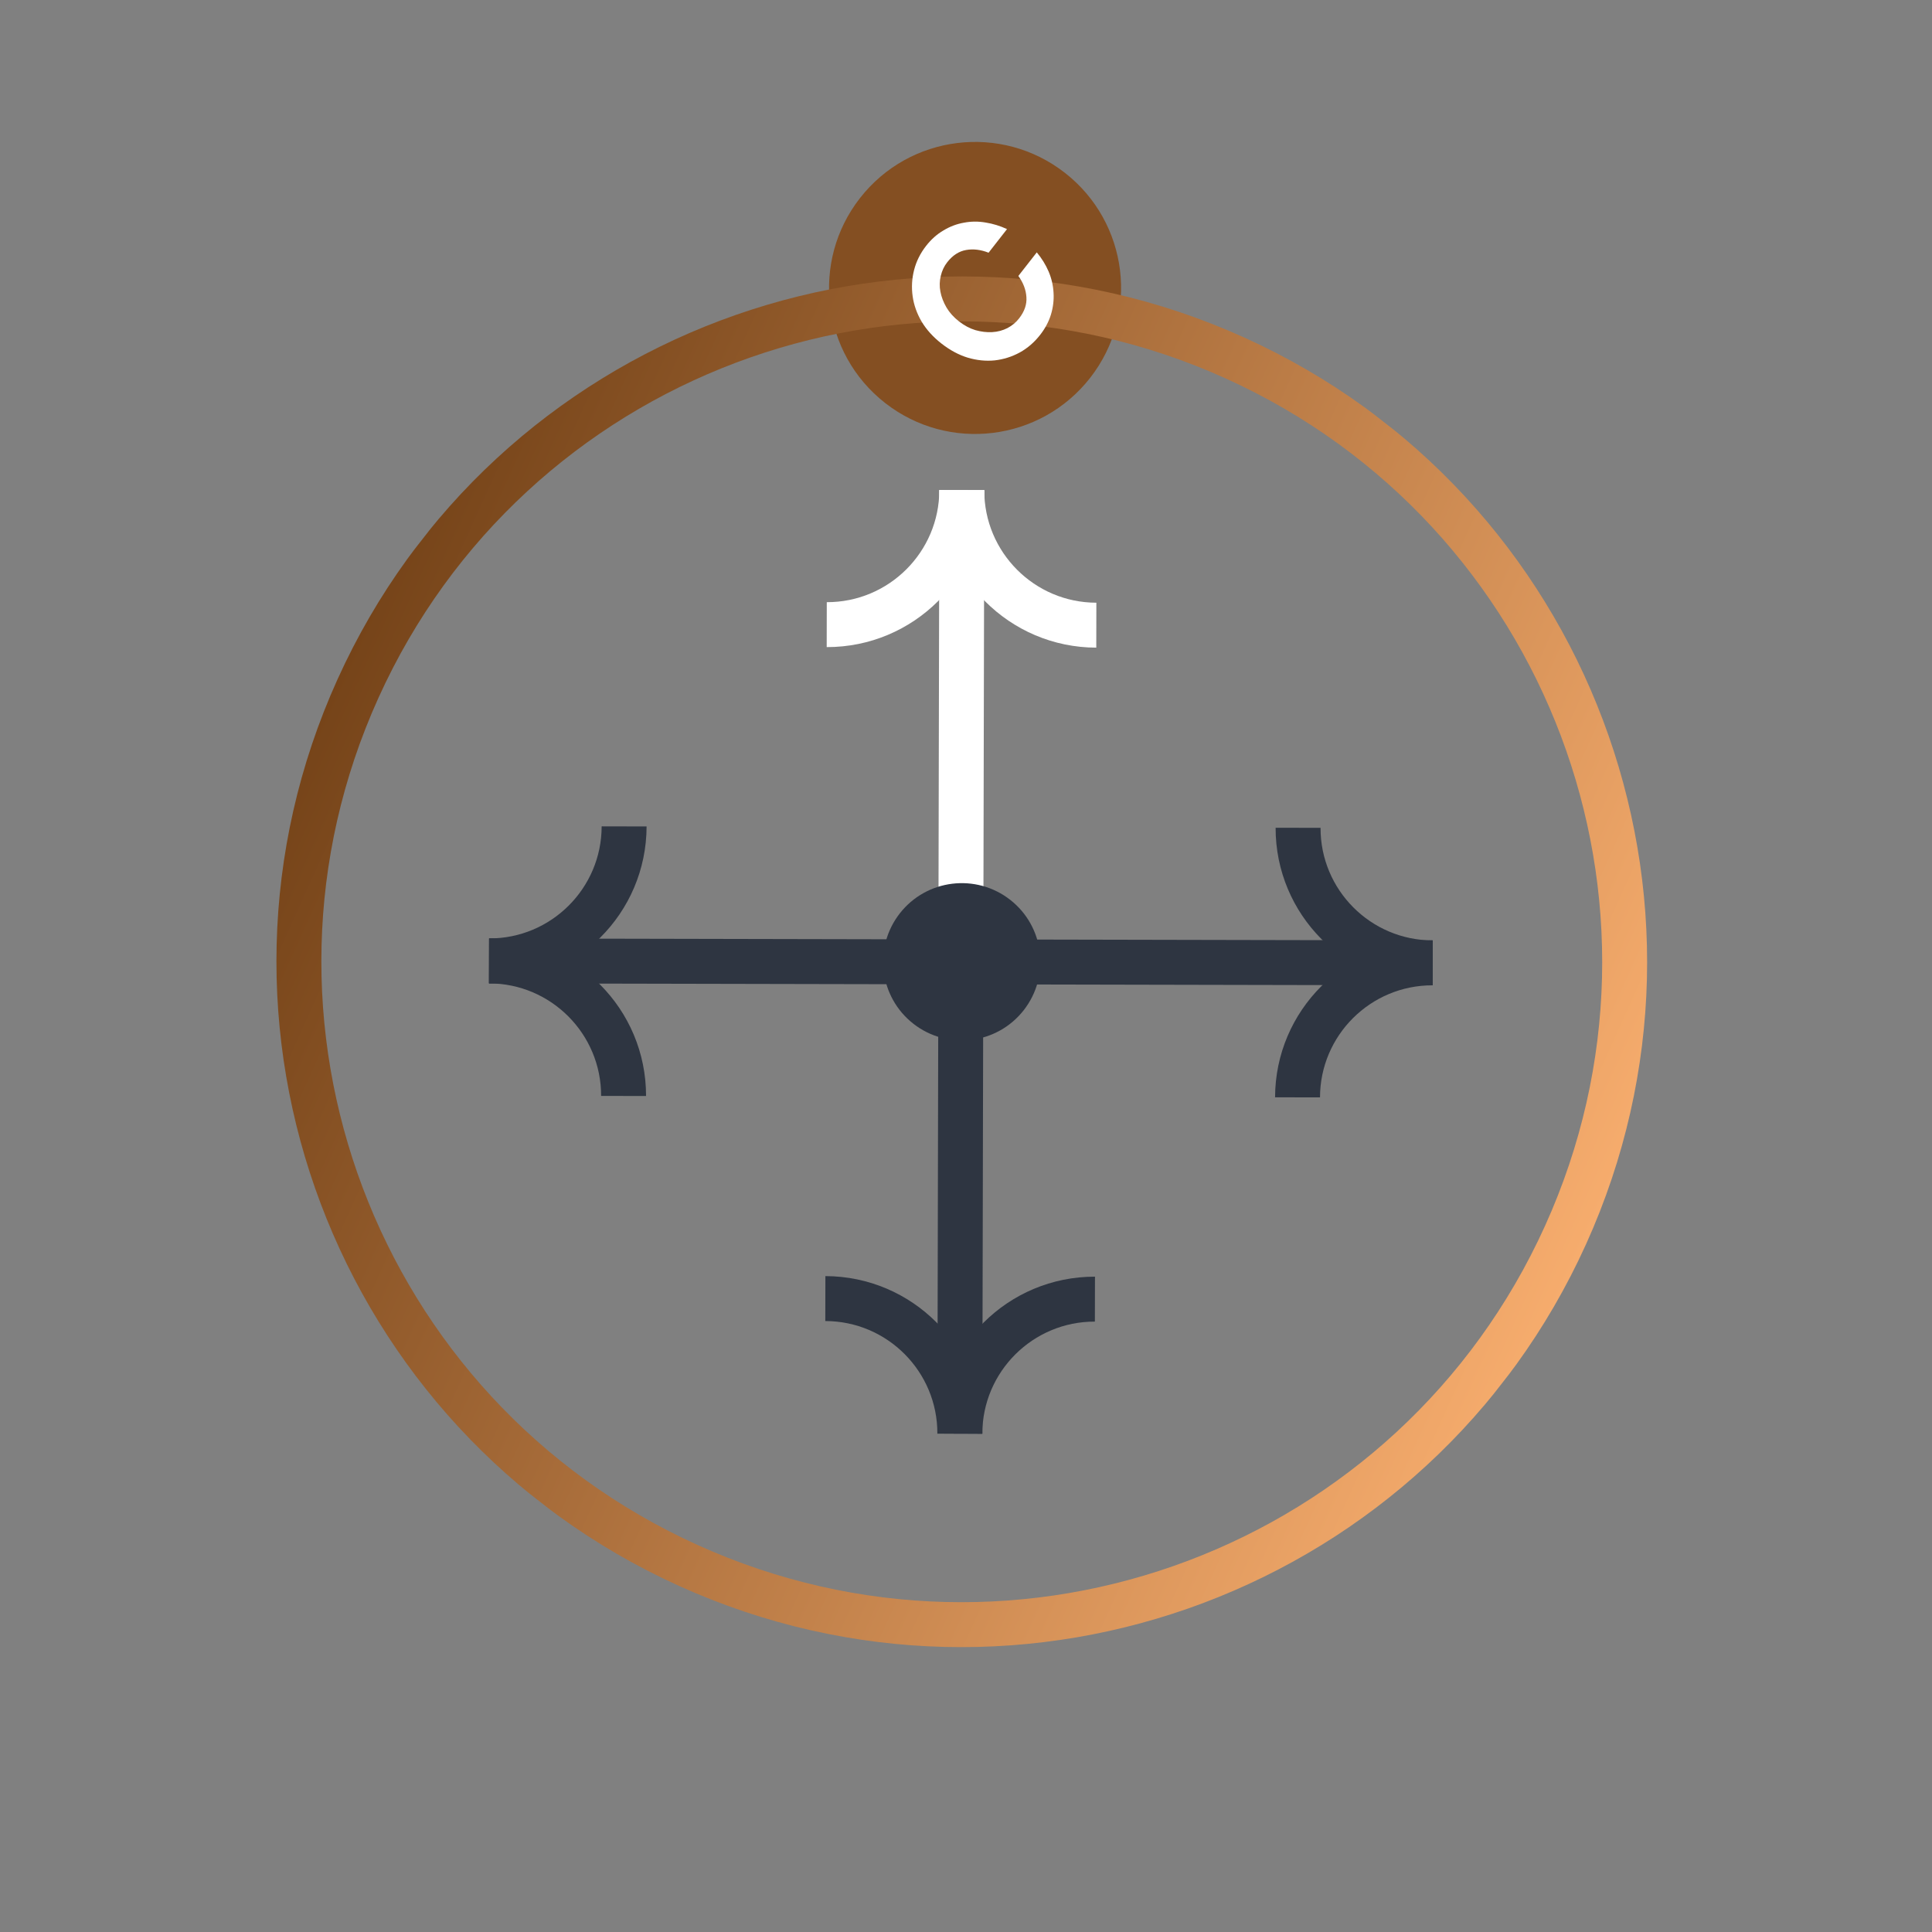 <svg width="86" height="86" viewBox="0 0 86 86" fill="none" xmlns="http://www.w3.org/2000/svg">
<rect x="0" y="0" width="86" height="86" fill="#808080" stroke="none"/>
<g clip-path="url(#clip0_0_3)">
<path d="M48.526 16.82C50.736 13.991 50.234 9.906 47.406 7.696C44.577 5.486 40.492 5.987 38.282 8.816C36.072 11.645 36.573 15.73 39.402 17.94C42.231 20.15 46.316 19.648 48.526 16.82Z" fill="#844F22"/>
<path d="M42.814 21.817L42.77 42.816" stroke="white" stroke-width="2"/>
<path d="M42.813 21.817C42.806 25.131 40.114 27.811 36.801 27.805" stroke="white" stroke-width="2"/>
<path d="M48.801 27.829C45.487 27.823 42.806 25.131 42.813 21.817" stroke="white" stroke-width="2"/>
<path d="M42.726 63.817L42.77 42.817" stroke="#2E3541" stroke-width="2"/>
<path d="M42.726 63.816C42.733 60.503 45.425 57.822 48.739 57.829" stroke="#2E3541" stroke-width="2"/>
<path d="M36.739 57.804C40.053 57.811 42.733 60.503 42.726 63.816" stroke="#2E3541" stroke-width="2"/>
<path d="M63.77 42.86L42.77 42.816" stroke="#2E3541" stroke-width="2"/>
<path d="M63.769 42.86C60.456 42.854 57.775 40.162 57.782 36.848" stroke="#2E3541" stroke-width="2"/>
<path d="M57.758 48.847C57.764 45.534 60.456 42.853 63.77 42.86" stroke="#2E3541" stroke-width="2"/>
<path d="M21.77 42.773L42.77 42.817" stroke="#2E3541" stroke-width="2"/>
<path d="M21.77 42.773C25.084 42.78 27.764 45.472 27.758 48.785" stroke="#2E3541" stroke-width="2"/>
<path d="M27.782 36.786C27.775 40.1 25.083 42.78 21.769 42.773" stroke="#2E3541" stroke-width="2"/>
<path d="M69.687 54.977C76.406 40.134 69.82 22.655 54.977 15.937C40.134 9.219 22.655 15.805 15.937 30.647C9.219 45.49 15.805 62.969 30.647 69.687C45.49 76.406 62.969 69.82 69.687 54.977Z" stroke="url(#paint0_linear_0_3)" stroke-width="2"/>
<path d="M45.57 44.967C44.38 46.49 42.18 46.76 40.657 45.57C39.134 44.38 38.864 42.18 40.054 40.657C41.244 39.134 43.444 38.864 44.967 40.054C46.49 41.244 46.76 43.444 45.57 44.967Z" fill="#2E3541"/>
<path d="M46.151 11.234C46.371 11.499 46.548 11.784 46.679 12.089C46.807 12.392 46.88 12.706 46.897 13.032C46.917 13.354 46.879 13.677 46.782 14C46.685 14.318 46.524 14.62 46.3 14.907C46.042 15.238 45.739 15.499 45.393 15.69C45.043 15.88 44.671 15.997 44.277 16.042C43.882 16.081 43.483 16.04 43.079 15.921C42.677 15.798 42.288 15.589 41.911 15.295C41.537 15.003 41.242 14.677 41.026 14.318C40.813 13.954 40.679 13.578 40.625 13.188C40.569 12.793 40.591 12.402 40.69 12.016C40.789 11.631 40.967 11.273 41.225 10.943C41.45 10.655 41.706 10.427 41.994 10.259C42.281 10.084 42.585 9.969 42.906 9.913C43.226 9.851 43.549 9.849 43.874 9.906C44.199 9.957 44.516 10.055 44.826 10.198L44.005 11.249C43.66 11.113 43.327 11.072 43.006 11.128C42.685 11.184 42.404 11.366 42.163 11.675C42.025 11.851 41.93 12.054 41.877 12.284C41.821 12.512 41.815 12.745 41.861 12.983C41.906 13.221 41.997 13.457 42.133 13.69C42.267 13.917 42.452 14.121 42.685 14.304C42.922 14.489 43.167 14.62 43.42 14.696C43.676 14.768 43.924 14.798 44.166 14.784C44.408 14.771 44.635 14.71 44.845 14.604C45.053 14.494 45.225 14.351 45.362 14.175C45.604 13.866 45.713 13.549 45.689 13.224C45.668 12.895 45.548 12.582 45.33 12.284L46.151 11.234Z" fill="white"/>
</g>
<defs>
<linearGradient id="paint0_linear_0_3" x1="15.026" y1="30.235" x2="70.598" y2="55.389" gradientUnits="userSpaceOnUse">
<stop stop-color="#764419"/>
<stop offset="1" stop-color="#F6AC6D"/>
</linearGradient>
<clipPath id="clip0_0_3">
<rect width="61" height="61" fill="white" transform="translate(0 48.069) rotate(-52)"/>
</clipPath>
</defs>
</svg>
